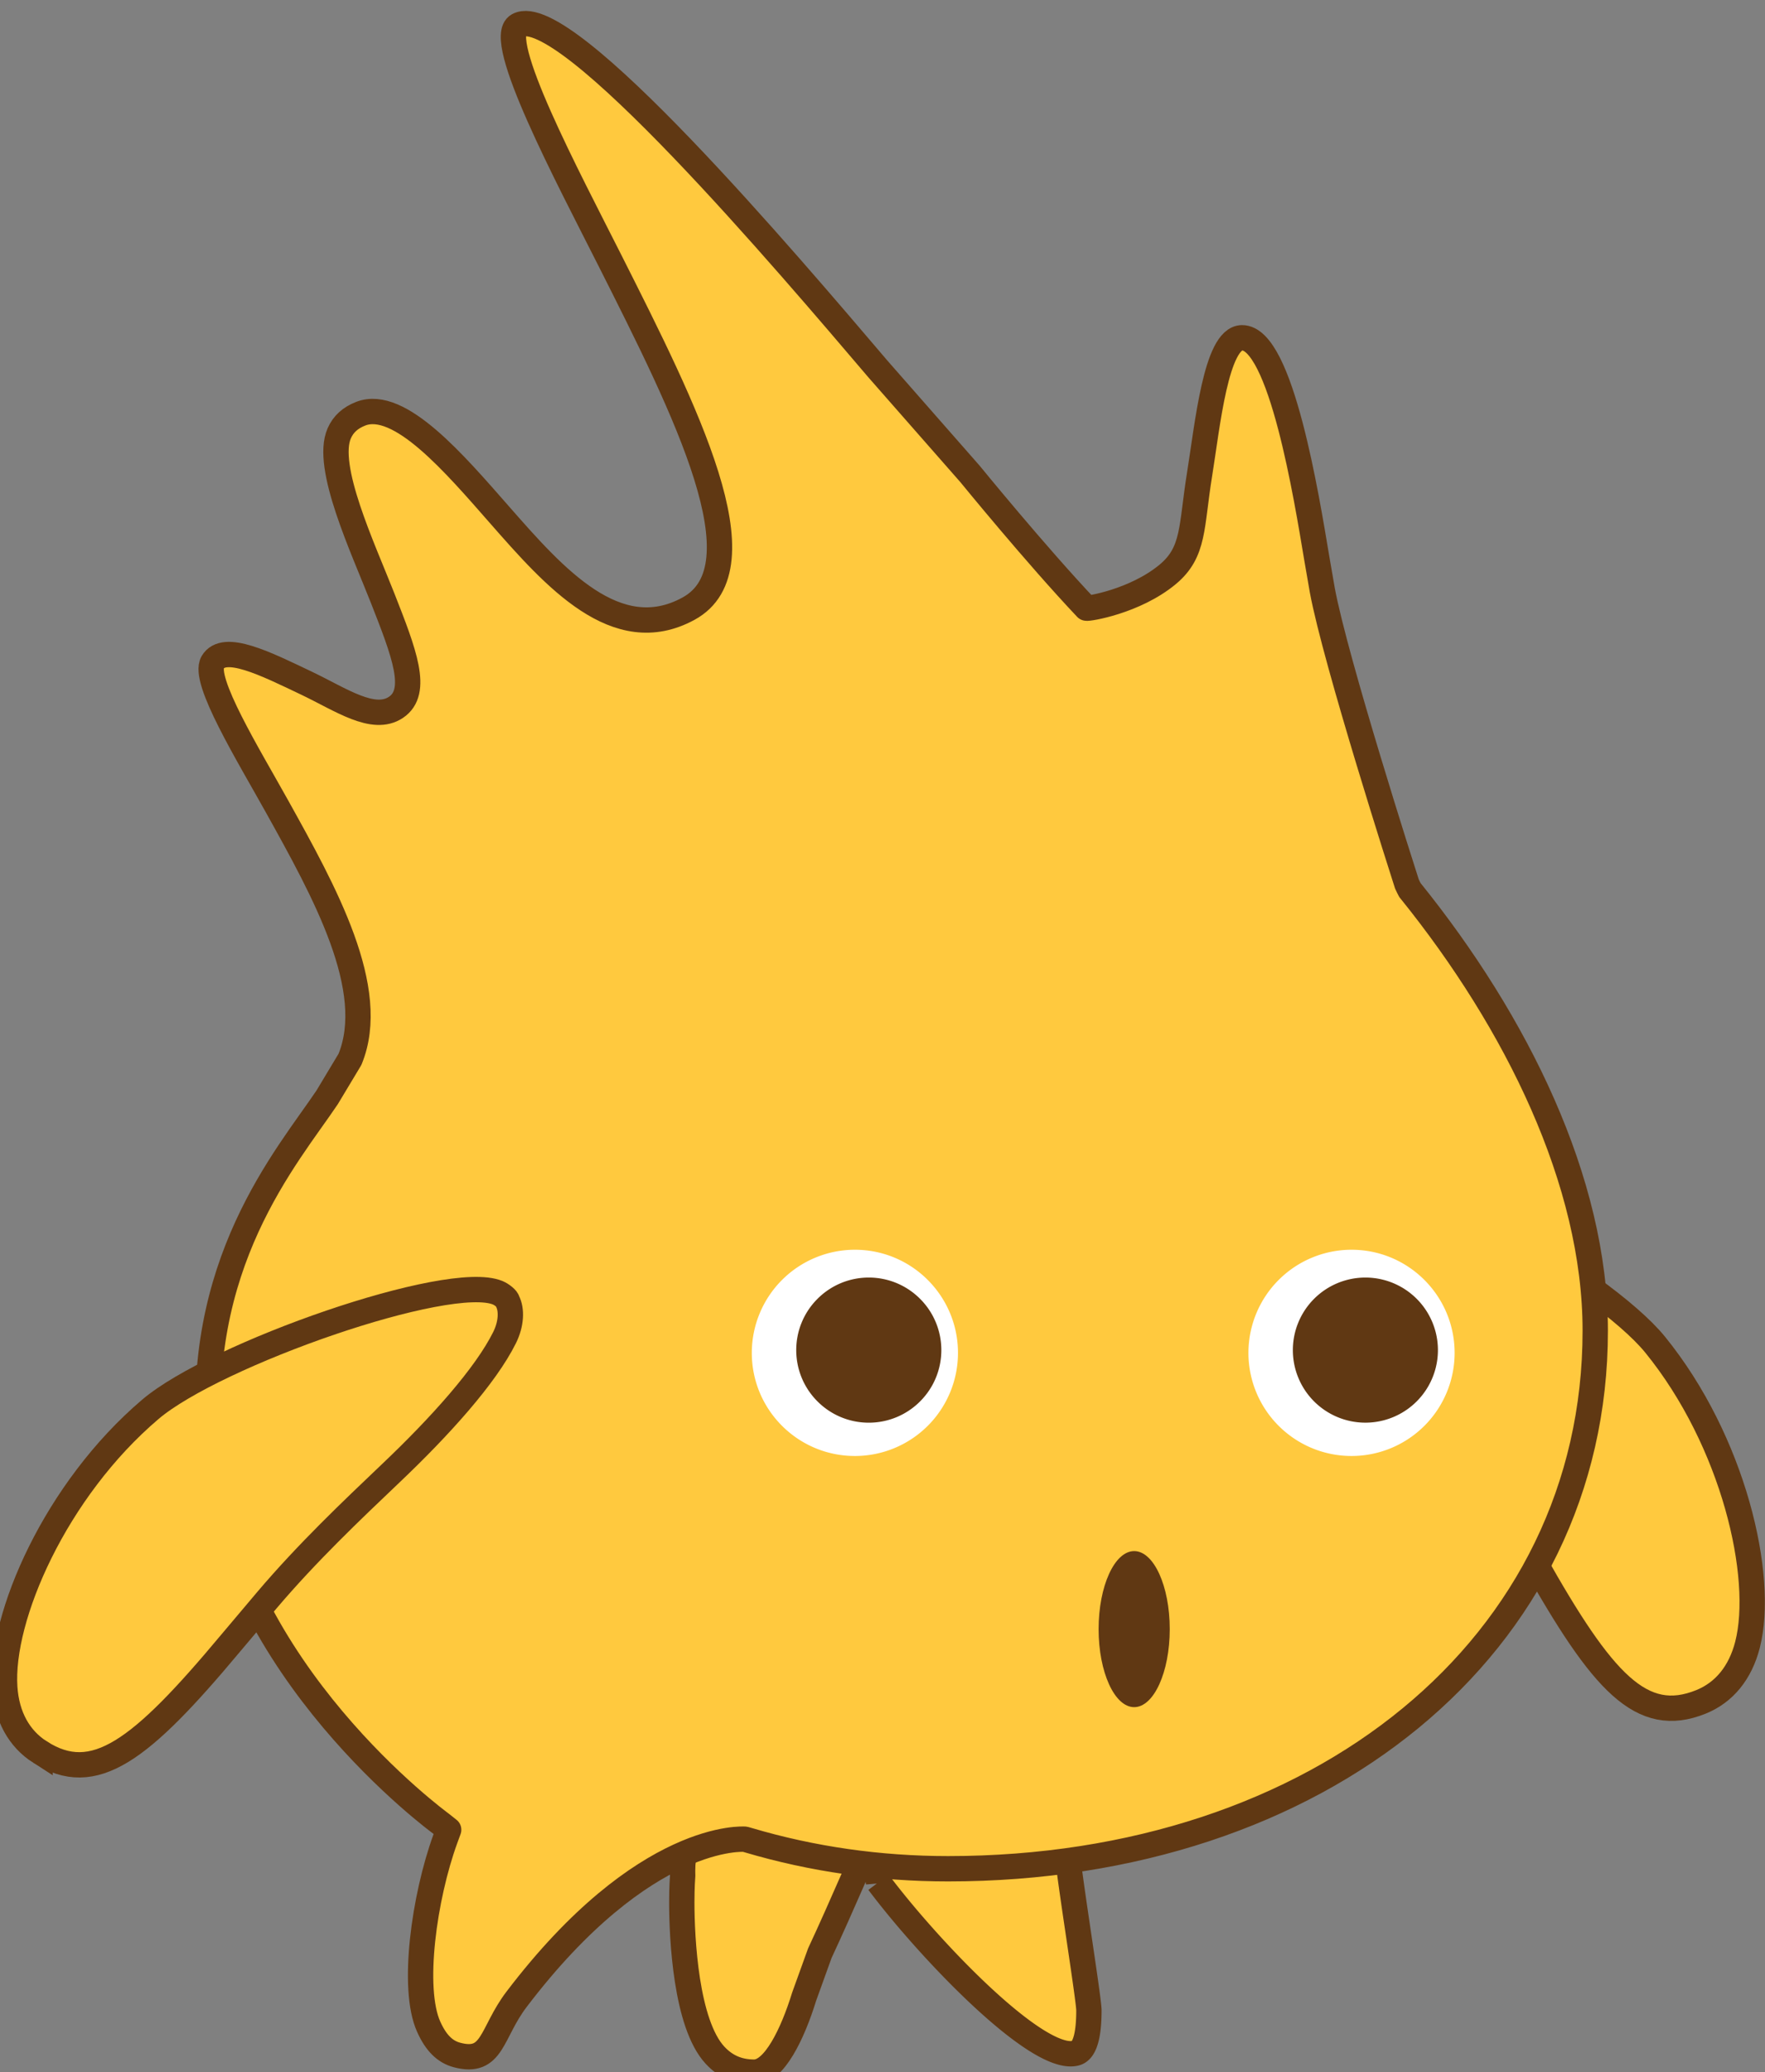 <svg xmlns="http://www.w3.org/2000/svg" width="92.442" height="108.499" viewBox="1.375 0.067 92.442 108.499"><rect x="1.375" y="0.067" width="92.442" height="108.499" fill="#808080" stroke="none"/><defs><style/></defs><g id="ID0.06485128961503506" transform="translate(0 .5)"><path id="R_Leg" fill="#FFC93E" stroke="#603813" stroke-width="1.327" d="M47.288 96.929c0-1.364.383-3.324 2.5-3.767 3.055-.64 6.55 2.453 7.501 3.363-.07.362 1.118 7.67 1.118 8.303 0 2.143-.572 2.228-.794 2.263-2.093.305-7.667-5.557-10.226-8.968a6.552 6.552 0 0 1-.1-1.194h0z"/><path id="Center_Leg" fill="#FFC93E" stroke="#603813" stroke-width="1.327" d="M38.817 107.17c-1.516-1.646-1.733-6.105-1.733-8.001 0-.805.042-1.34.044-1.357l.002-.04s-.004-.172-.004-.236c0-3.572 3.288-4.812 3.845-4.998 1.904.023 5.196.924 5.981 2.283.08.138.154.31.154.53 0 .194-.058.429-.222.713-.076.13-1.428 3.324-2.572 5.775l-.818 2.266c-.611 1.98-1.574 3.96-2.621 3.96-.828 0-1.5-.292-2.056-.895h0z"/><path id="R_Arm" fill="#FFC93E" stroke="#603813" stroke-width="1.327" d="M81.708 81.275l-1.479-2.61c-1.62-2.82-3.49-5.402-5.14-7.674-2.121-2.928-3.966-5.958-4.578-8.097-.22-.772-.114-1.508.203-1.914.03-.11.35-.284.576-.33 2.716-.587 13.965 5.87 16.772 9.322 4.11 5.055 5.755 12.146 4.838 15.719-.376 1.46-1.217 2.493-2.435 2.986-3.113 1.258-5.161-1.013-8.757-7.402h0z"/><path id="Body" fill="#FFC93E" stroke="#603813" stroke-width="1.327" stroke-linecap="round" stroke-linejoin="round" d="M37.43 31.44c3.993-2.17-.128-10.34-4.115-18.245-2.18-4.32-6.066-11.62-4.803-12.303 2.444-1.325 14.117 12.45 18.849 18.002l4.824 5.495s3.449 4.23 6.087 7.02c.047.05 2.542-.338 4.265-1.77 1.405-1.172 1.22-2.485 1.667-5.243.41-2.534.856-7.12 2.216-7.143 2.048-.031 3.395 8.412 3.92 11.54l.29 1.674c.688 3.72 4.277 14.906 4.43 15.38.05.115.13.266.13.266l.03.06.042.05c5.542 6.874 9.664 15.208 9.664 23.017 0 16.536-14.494 28.175-33.895 28.175-3.598 0-7.118-.504-10.46-1.495l-.18-.052s-5.248-.441-11.961 8.382c-1.347 1.772-1.227 3.424-3.125 2.915-.633-.17-1.098-.634-1.478-1.479-.907-2.014-.237-6.786.872-9.835l.175-.478-.401-.318c-.098-.078-10.986-8.012-12.086-19.38-.959-9.91 4.047-15.553 6.124-18.654l1.194-1.988c1.506-3.666-1.329-8.763-3.831-13.26-1.494-2.686-3.906-6.605-3.361-7.526.604-1.02 2.764.065 4.946 1.106 1.768.845 3.47 2.04 4.651 1.252 1.23-.819.423-2.873-.694-5.718-1.05-2.67-3.038-6.89-2.274-8.63.21-.48.579-.816 1.127-1.029 2.03-.785 4.93 2.632 7.277 5.305 2.864 3.262 6.113 6.96 9.884 4.907h0z"/><g id="L_Eye"><path id="White_1_" fill="#FFF" d="M65.386 106.419c0 4.495 3.647 8.14 8.144 8.14a8.142 8.142 0 0 0 8.143-8.14c0-4.498-3.646-8.148-8.143-8.148a8.148 8.148 0 0 0-8.144 8.148z" transform="translate(-2.6 -.15) scale(.663)"/><path id="Pupil_1_" fill="#603813" d="M74.627 100.467a5.71 5.71 0 0 1 4.051 1.68 5.71 5.71 0 0 1 1.68 4.051 5.71 5.71 0 0 1-1.68 4.051 5.71 5.71 0 0 1-4.051 1.68 5.71 5.71 0 0 1-4.051-1.68 5.71 5.71 0 0 1-1.68-4.051 5.71 5.71 0 0 1 1.68-4.051 5.71 5.71 0 0 1 4.051-1.68z" transform="translate(-2.6 -.15) scale(.663)"/></g><g id="R_Eye"><path id="White" fill="#FFF" d="M104.618 106.419a8.142 8.142 0 0 0 8.145 8.14 8.143 8.143 0 0 0 8.143-8.14c0-4.498-3.646-8.148-8.143-8.148a8.149 8.149 0 0 0-8.145 8.148z" transform="translate(-2.6 -.15) scale(.663)"/><path id="Pupil" fill="#603813" d="M108.127 106.198a5.729 5.729 0 0 0 5.73 5.729 5.73 5.73 0 1 0 0-11.46 5.731 5.731 0 0 0-5.73 5.731z" transform="translate(-2.6 -.15) scale(.663)"/></g><path id="L_Arm" fill="#FFC93E" stroke="#603813" stroke-width="1.327" d="M3.473 91.308c-1.107-.708-1.746-1.876-1.848-3.381-.25-3.683 2.664-10.352 7.628-14.57 3.39-2.88 15.63-7.172 18.194-6.099.212.088.496.317.504.433.24.455.208 1.197-.15 1.915-.99 1.993-3.36 4.635-5.981 7.122-2.038 1.94-4.348 4.13-6.454 6.61l-1.932 2.289c-4.701 5.627-7.133 7.489-9.961 5.68h0z"/><path id="Mouth" fill="#603813" d="M95.592 122.07c.775 0 1.478.69 1.986 1.806.509 1.115.824 2.656.824 4.356 0 1.7-.315 3.241-.824 4.356-.508 1.116-1.211 1.806-1.986 1.806-.775 0-1.478-.69-1.986-1.806-.509-1.115-.824-2.656-.824-4.356 0-1.7.315-3.241.824-4.356.508-1.116 1.211-1.806 1.986-1.806z" transform="translate(-2.6 -.15) scale(.663)"/></g></svg>